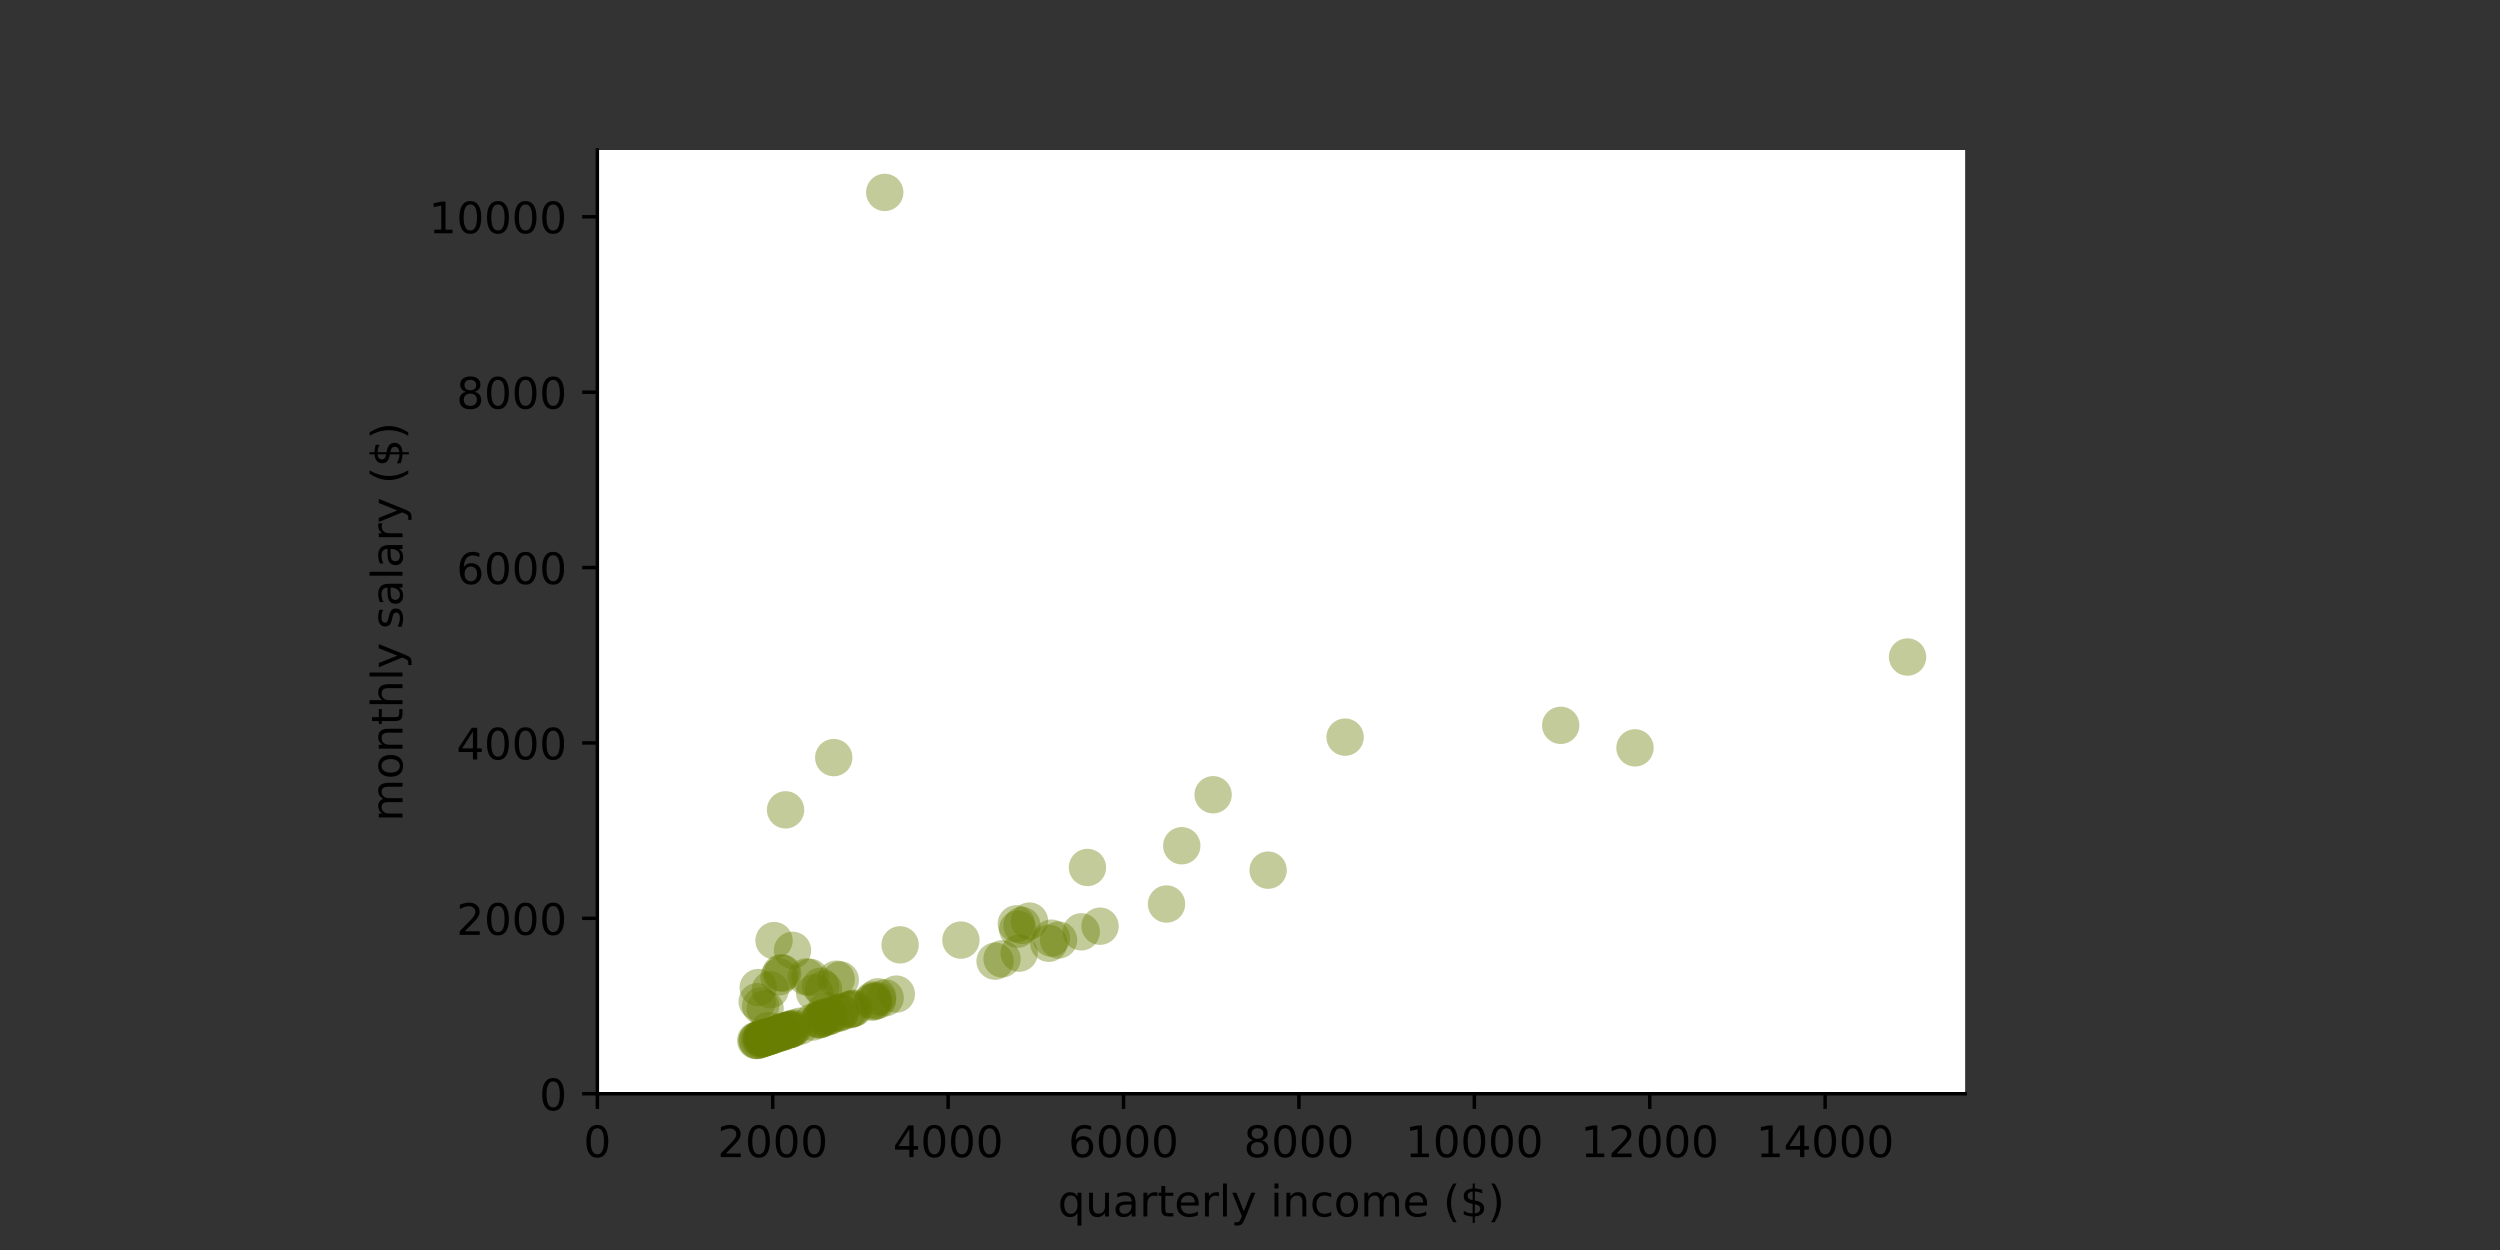 <?xml version="1.0" encoding="utf-8" standalone="no"?>
<!DOCTYPE svg PUBLIC "-//W3C//DTD SVG 1.1//EN"
  "http://www.w3.org/Graphics/SVG/1.1/DTD/svg11.dtd">
<!-- Created with matplotlib (https://matplotlib.org/) -->
<svg height="288pt" version="1.1" viewBox="0 0 576 288" width="576pt" xmlns="http://www.w3.org/2000/svg" xmlns:xlink="http://www.w3.org/1999/xlink">
 <rect x="0" y="0" width="576" height="288" fill="#333333" stroke="none"/>
 <defs>
  <style type="text/css">*{stroke-linecap:butt;stroke-linejoin:round;}</style>
 </defs>
 <g id="figure_1">
  <g id="patch_1">
   <path d="M 0 288 
L 576 288 
L 576 0 
L 0 0 
z
" style="fill:none;"/>
  </g>
  <g id="axes_1">
   <g id="patch_2">
    <path d="M 137.631 252 
L 452.769 252 
L 452.769 34.56 
L 137.631 34.56 
z
" style="fill:#ffffff;"/>
   </g>
   <g id="PathCollection_1">
    <defs>
     <path d="M 0 4.301 
C 1.141 4.301 2.235 3.848 3.041 3.041 
C 3.848 2.235 4.301 1.141 4.301 0 
C 4.301 -1.141 3.848 -2.235 3.041 -3.041 
C 2.235 -3.848 1.141 -4.301 0 -4.301 
C -1.141 -4.301 -2.235 -3.848 -3.041 -3.041 
C -3.848 -2.235 -4.301 -1.141 -4.301 0 
C -4.301 1.141 -3.848 2.235 -3.041 3.041 
C -2.235 3.848 -1.141 4.301 0 4.301 
z
" id="m8236b21b86"/>
    </defs>
    <g clip-path="url(#pd73702fad4)">
     <use style="fill:#677d00;fill-opacity:0.4;" x="188.947" xlink:href="#m8236b21b86" y="234.895"/>
     <use style="fill:#677d00;fill-opacity:0.4;" x="188.625" xlink:href="#m8236b21b86" y="235.002"/>
     <use style="fill:#677d00;fill-opacity:0.4;" x="187.163" xlink:href="#m8236b21b86" y="235.49"/>
     <use style="fill:#677d00;fill-opacity:0.4;" x="175.246" xlink:href="#m8236b21b86" y="231.773"/>
     <use style="fill:#677d00;fill-opacity:0.4;" x="178.069" xlink:href="#m8236b21b86" y="238.521"/>
     <use style="fill:#677d00;fill-opacity:0.4;" x="229.267" xlink:href="#m8236b21b86" y="221.455"/>
     <use style="fill:#677d00;fill-opacity:0.4;" x="206.509" xlink:href="#m8236b21b86" y="229.041"/>
     <use style="fill:#677d00;fill-opacity:0.4;" x="190.265" xlink:href="#m8236b21b86" y="234.455"/>
     <use style="fill:#677d00;fill-opacity:0.4;" x="193.646" xlink:href="#m8236b21b86" y="233.117"/>
     <use style="fill:#677d00;fill-opacity:0.4;" x="272.279" xlink:href="#m8236b21b86" y="194.861"/>
     <use style="fill:#677d00;fill-opacity:0.4;" x="179.241" xlink:href="#m8236b21b86" y="238.111"/>
     <use style="fill:#677d00;fill-opacity:0.4;" x="203.845" xlink:href="#m8236b21b86" y="44.33"/>
     <use style="fill:#677d00;fill-opacity:0.4;" x="241.648" xlink:href="#m8236b21b86" y="217.328"/>
     <use style="fill:#677d00;fill-opacity:0.4;" x="196.797" xlink:href="#m8236b21b86" y="232.278"/>
     <use style="fill:#677d00;fill-opacity:0.4;" x="180.291" xlink:href="#m8236b21b86" y="237.78"/>
     <use style="fill:#677d00;fill-opacity:0.4;" x="182.593" xlink:href="#m8236b21b86" y="218.955"/>
     <use style="fill:#677d00;fill-opacity:0.4;" x="177.826" xlink:href="#m8236b21b86" y="238.602"/>
     <use style="fill:#677d00;fill-opacity:0.4;" x="174.117" xlink:href="#m8236b21b86" y="239.724"/>
     <use style="fill:#677d00;fill-opacity:0.4;" x="175.422" xlink:href="#m8236b21b86" y="239.096"/>
     <use style="fill:#677d00;fill-opacity:0.4;" x="234.47" xlink:href="#m8236b21b86" y="214.074"/>
     <use style="fill:#677d00;fill-opacity:0.4;" x="189.824" xlink:href="#m8236b21b86" y="234.383"/>
     <use style="fill:#677d00;fill-opacity:0.4;" x="178.714" xlink:href="#m8236b21b86" y="238.306"/>
     <use style="fill:#677d00;fill-opacity:0.4;" x="196.373" xlink:href="#m8236b21b86" y="232.419"/>
     <use style="fill:#677d00;fill-opacity:0.4;" x="182.421" xlink:href="#m8236b21b86" y="237.07"/>
     <use style="fill:#677d00;fill-opacity:0.4;" x="190.182" xlink:href="#m8236b21b86" y="232.923"/>
     <use style="fill:#677d00;fill-opacity:0.4;" x="268.767" xlink:href="#m8236b21b86" y="208.288"/>
     <use style="fill:#677d00;fill-opacity:0.4;" x="180.995" xlink:href="#m8236b21b86" y="186.591"/>
     <use style="fill:#677d00;fill-opacity:0.4;" x="243.895" xlink:href="#m8236b21b86" y="216.579"/>
     <use style="fill:#677d00;fill-opacity:0.4;" x="177.257" xlink:href="#m8236b21b86" y="238.791"/>
     <use style="fill:#677d00;fill-opacity:0.4;" x="292.175" xlink:href="#m8236b21b86" y="200.485"/>
     <use style="fill:#677d00;fill-opacity:0.4;" x="193.597" xlink:href="#m8236b21b86" y="225.768"/>
     <use style="fill:#677d00;fill-opacity:0.4;" x="242.245" xlink:href="#m8236b21b86" y="216.149"/>
     <use style="fill:#677d00;fill-opacity:0.4;" x="186.636" xlink:href="#m8236b21b86" y="225.174"/>
     <use style="fill:#677d00;fill-opacity:0.4;" x="178.337" xlink:href="#m8236b21b86" y="216.712"/>
     <use style="fill:#677d00;fill-opacity:0.4;" x="174.496" xlink:href="#m8236b21b86" y="239.712"/>
     <use style="fill:#677d00;fill-opacity:0.4;" x="181.375" xlink:href="#m8236b21b86" y="237.419"/>
     <use style="fill:#677d00;fill-opacity:0.4;" x="179.467" xlink:href="#m8236b21b86" y="225.075"/>
     <use style="fill:#677d00;fill-opacity:0.4;" x="195.455" xlink:href="#m8236b21b86" y="232.725"/>
     <use style="fill:#677d00;fill-opacity:0.4;" x="207.382" xlink:href="#m8236b21b86" y="217.693"/>
     <use style="fill:#677d00;fill-opacity:0.4;" x="175.803" xlink:href="#m8236b21b86" y="239.276"/>
     <use style="fill:#677d00;fill-opacity:0.4;" x="189.751" xlink:href="#m8236b21b86" y="227.909"/>
     <use style="fill:#677d00;fill-opacity:0.4;" x="203.933" xlink:href="#m8236b21b86" y="229.9"/>
     <use style="fill:#677d00;fill-opacity:0.4;" x="181.823" xlink:href="#m8236b21b86" y="237.269"/>
     <use style="fill:#677d00;fill-opacity:0.4;" x="230.871" xlink:href="#m8236b21b86" y="220.92"/>
     <use style="fill:#677d00;fill-opacity:0.4;" x="185.777" xlink:href="#m8236b21b86" y="225.082"/>
     <use style="fill:#677d00;fill-opacity:0.4;" x="253.451" xlink:href="#m8236b21b86" y="213.393"/>
     <use style="fill:#677d00;fill-opacity:0.4;" x="187.687" xlink:href="#m8236b21b86" y="228.73"/>
     <use style="fill:#677d00;fill-opacity:0.4;" x="201.378" xlink:href="#m8236b21b86" y="230.751"/>
     <use style="fill:#677d00;fill-opacity:0.4;" x="221.396" xlink:href="#m8236b21b86" y="216.595"/>
     <use style="fill:#677d00;fill-opacity:0.4;" x="201.137" xlink:href="#m8236b21b86" y="230.399"/>
     <use style="fill:#677d00;fill-opacity:0.4;" x="182.094" xlink:href="#m8236b21b86" y="237.179"/>
     <use style="fill:#677d00;fill-opacity:0.4;" x="235.458" xlink:href="#m8236b21b86" y="213.216"/>
     <use style="fill:#677d00;fill-opacity:0.4;" x="376.702" xlink:href="#m8236b21b86" y="172.31"/>
     <use style="fill:#677d00;fill-opacity:0.4;" x="176.288" xlink:href="#m8236b21b86" y="232.443"/>
     <use style="fill:#677d00;fill-opacity:0.4;" x="177.064" xlink:href="#m8236b21b86" y="237.441"/>
     <use style="fill:#677d00;fill-opacity:0.4;" x="200.942" xlink:href="#m8236b21b86" y="230.896"/>
     <use style="fill:#677d00;fill-opacity:0.4;" x="180.318" xlink:href="#m8236b21b86" y="237.771"/>
     <use style="fill:#677d00;fill-opacity:0.4;" x="189.33" xlink:href="#m8236b21b86" y="234.633"/>
     <use style="fill:#677d00;fill-opacity:0.4;" x="174.697" xlink:href="#m8236b21b86" y="227.533"/>
     <use style="fill:#677d00;fill-opacity:0.4;" x="192.831" xlink:href="#m8236b21b86" y="233.48"/>
     <use style="fill:#677d00;fill-opacity:0.4;" x="178.926" xlink:href="#m8236b21b86" y="238.235"/>
     <use style="fill:#677d00;fill-opacity:0.4;" x="192.095" xlink:href="#m8236b21b86" y="174.553"/>
     <use style="fill:#677d00;fill-opacity:0.4;" x="180.284" xlink:href="#m8236b21b86" y="237.782"/>
     <use style="fill:#677d00;fill-opacity:0.4;" x="234.806" xlink:href="#m8236b21b86" y="219.608"/>
     <use style="fill:#677d00;fill-opacity:0.4;" x="177.57" xlink:href="#m8236b21b86" y="238.687"/>
     <use style="fill:#677d00;fill-opacity:0.4;" x="179.961" xlink:href="#m8236b21b86" y="224.125"/>
     <use style="fill:#677d00;fill-opacity:0.4;" x="176.079" xlink:href="#m8236b21b86" y="239.039"/>
     <use style="fill:#677d00;fill-opacity:0.4;" x="181.874" xlink:href="#m8236b21b86" y="237.253"/>
     <use style="fill:#677d00;fill-opacity:0.4;" x="188.927" xlink:href="#m8236b21b86" y="234.901"/>
     <use style="fill:#677d00;fill-opacity:0.4;" x="192.661" xlink:href="#m8236b21b86" y="225.602"/>
     <use style="fill:#677d00;fill-opacity:0.4;" x="202.217" xlink:href="#m8236b21b86" y="229.67"/>
     <use style="fill:#677d00;fill-opacity:0.4;" x="234.158" xlink:href="#m8236b21b86" y="212.846"/>
     <use style="fill:#677d00;fill-opacity:0.4;" x="279.5" xlink:href="#m8236b21b86" y="183.112"/>
     <use style="fill:#677d00;fill-opacity:0.4;" x="176.397" xlink:href="#m8236b21b86" y="239.078"/>
     <use style="fill:#677d00;fill-opacity:0.4;" x="182.837" xlink:href="#m8236b21b86" y="236.857"/>
     <use style="fill:#677d00;fill-opacity:0.4;" x="174.461" xlink:href="#m8236b21b86" y="230.782"/>
     <use style="fill:#677d00;fill-opacity:0.4;" x="250.546" xlink:href="#m8236b21b86" y="199.864"/>
     <use style="fill:#677d00;fill-opacity:0.4;" x="177.035" xlink:href="#m8236b21b86" y="238.865"/>
     <use style="fill:#677d00;fill-opacity:0.4;" x="180.335" xlink:href="#m8236b21b86" y="224.212"/>
     <use style="fill:#677d00;fill-opacity:0.4;" x="184.331" xlink:href="#m8236b21b86" y="236.433"/>
     <use style="fill:#677d00;fill-opacity:0.4;" x="176.29" xlink:href="#m8236b21b86" y="239.114"/>
     <use style="fill:#677d00;fill-opacity:0.4;" x="202.165" xlink:href="#m8236b21b86" y="230.489"/>
     <use style="fill:#677d00;fill-opacity:0.4;" x="249.123" xlink:href="#m8236b21b86" y="214.694"/>
     <use style="fill:#677d00;fill-opacity:0.4;" x="175.578" xlink:href="#m8236b21b86" y="239.351"/>
     <use style="fill:#677d00;fill-opacity:0.4;" x="180.442" xlink:href="#m8236b21b86" y="237.492"/>
     <use style="fill:#677d00;fill-opacity:0.4;" x="191.205" xlink:href="#m8236b21b86" y="234.142"/>
     <use style="fill:#677d00;fill-opacity:0.4;" x="176.913" xlink:href="#m8236b21b86" y="238.906"/>
     <use style="fill:#677d00;fill-opacity:0.4;" x="439.5" xlink:href="#m8236b21b86" y="151.377"/>
     <use style="fill:#677d00;fill-opacity:0.4;" x="195.979" xlink:href="#m8236b21b86" y="232.551"/>
     <use style="fill:#677d00;fill-opacity:0.4;" x="237.198" xlink:href="#m8236b21b86" y="212.216"/>
     <use style="fill:#677d00;fill-opacity:0.4;" x="175.029" xlink:href="#m8236b21b86" y="239.534"/>
     <use style="fill:#677d00;fill-opacity:0.4;" x="309.913" xlink:href="#m8236b21b86" y="169.838"/>
     <use style="fill:#677d00;fill-opacity:0.4;" x="191.072" xlink:href="#m8236b21b86" y="234.061"/>
     <use style="fill:#677d00;fill-opacity:0.4;" x="177.475" xlink:href="#m8236b21b86" y="228.036"/>
     <use style="fill:#677d00;fill-opacity:0.4;" x="180.035" xlink:href="#m8236b21b86" y="237.866"/>
     <use style="fill:#677d00;fill-opacity:0.4;" x="175.411" xlink:href="#m8236b21b86" y="239.407"/>
     <use style="fill:#677d00;fill-opacity:0.4;" x="189.035" xlink:href="#m8236b21b86" y="227.226"/>
     <use style="fill:#677d00;fill-opacity:0.4;" x="174.433" xlink:href="#m8236b21b86" y="239.733"/>
     <use style="fill:#677d00;fill-opacity:0.4;" x="193.553" xlink:href="#m8236b21b86" y="233.359"/>
     <use style="fill:#677d00;fill-opacity:0.4;" x="359.588" xlink:href="#m8236b21b86" y="167.117"/>
    </g>
   </g>
   <g id="matplotlib.axis_1">
    <g id="xtick_1">
     <g id="line2d_1">
      <defs>
       <path d="M 0 0 
L 0 3.5 
" id="ma2e10a4cd9" style="stroke:#000000;stroke-width:0.8;"/>
      </defs>
      <g>
       <use style="stroke:#000000;stroke-width:0.8;" x="137.631" xlink:href="#ma2e10a4cd9" y="252"/>
      </g>
     </g>
     <g id="text_1">
      <!-- 0 -->
      <g transform="translate(134.45 266.598)scale(0.1 -0.1)">
       <defs>
        <path d="M 31.781 66.406 
Q 24.172 66.406 20.328 58.906 
Q 16.5 51.422 16.5 36.375 
Q 16.5 21.391 20.328 13.891 
Q 24.172 6.391 31.781 6.391 
Q 39.453 6.391 43.281 13.891 
Q 47.125 21.391 47.125 36.375 
Q 47.125 51.422 43.281 58.906 
Q 39.453 66.406 31.781 66.406 
z
M 31.781 74.219 
Q 44.047 74.219 50.516 64.516 
Q 56.984 54.828 56.984 36.375 
Q 56.984 17.969 50.516 8.266 
Q 44.047 -1.422 31.781 -1.422 
Q 19.531 -1.422 13.062 8.266 
Q 6.594 17.969 6.594 36.375 
Q 6.594 54.828 13.062 64.516 
Q 19.531 74.219 31.781 74.219 
z
" id="DejaVuSans-48"/>
       </defs>
       <use xlink:href="#DejaVuSans-48"/>
      </g>
     </g>
    </g>
    <g id="xtick_2">
     <g id="line2d_2">
      <g>
       <use style="stroke:#000000;stroke-width:0.8;" x="178.042" xlink:href="#ma2e10a4cd9" y="252"/>
      </g>
     </g>
     <g id="text_2">
      <!-- 2000 -->
      <g transform="translate(165.317 266.598)scale(0.1 -0.1)">
       <defs>
        <path d="M 19.188 8.297 
L 53.609 8.297 
L 53.609 0 
L 7.328 0 
L 7.328 8.297 
Q 12.938 14.109 22.625 23.891 
Q 32.328 33.688 34.812 36.531 
Q 39.547 41.844 41.422 45.531 
Q 43.312 49.219 43.312 52.781 
Q 43.312 58.594 39.234 62.25 
Q 35.156 65.922 28.609 65.922 
Q 23.969 65.922 18.812 64.312 
Q 13.672 62.703 7.812 59.422 
L 7.812 69.391 
Q 13.766 71.781 18.938 73 
Q 24.125 74.219 28.422 74.219 
Q 39.75 74.219 46.484 68.547 
Q 53.219 62.891 53.219 53.422 
Q 53.219 48.922 51.531 44.891 
Q 49.859 40.875 45.406 35.406 
Q 44.188 33.984 37.641 27.219 
Q 31.109 20.453 19.188 8.297 
z
" id="DejaVuSans-50"/>
       </defs>
       <use xlink:href="#DejaVuSans-50"/>
       <use x="63.623" xlink:href="#DejaVuSans-48"/>
       <use x="127.246" xlink:href="#DejaVuSans-48"/>
       <use x="190.869" xlink:href="#DejaVuSans-48"/>
      </g>
     </g>
    </g>
    <g id="xtick_3">
     <g id="line2d_3">
      <g>
       <use style="stroke:#000000;stroke-width:0.8;" x="218.453" xlink:href="#ma2e10a4cd9" y="252"/>
      </g>
     </g>
     <g id="text_3">
      <!-- 4000 -->
      <g transform="translate(205.728 266.598)scale(0.1 -0.1)">
       <defs>
        <path d="M 37.797 64.312 
L 12.891 25.391 
L 37.797 25.391 
z
M 35.203 72.906 
L 47.609 72.906 
L 47.609 25.391 
L 58.016 25.391 
L 58.016 17.188 
L 47.609 17.188 
L 47.609 0 
L 37.797 0 
L 37.797 17.188 
L 4.891 17.188 
L 4.891 26.703 
z
" id="DejaVuSans-52"/>
       </defs>
       <use xlink:href="#DejaVuSans-52"/>
       <use x="63.623" xlink:href="#DejaVuSans-48"/>
       <use x="127.246" xlink:href="#DejaVuSans-48"/>
       <use x="190.869" xlink:href="#DejaVuSans-48"/>
      </g>
     </g>
    </g>
    <g id="xtick_4">
     <g id="line2d_4">
      <g>
       <use style="stroke:#000000;stroke-width:0.8;" x="258.864" xlink:href="#ma2e10a4cd9" y="252"/>
      </g>
     </g>
     <g id="text_4">
      <!-- 6000 -->
      <g transform="translate(246.139 266.598)scale(0.1 -0.1)">
       <defs>
        <path d="M 33.016 40.375 
Q 26.375 40.375 22.484 35.828 
Q 18.609 31.297 18.609 23.391 
Q 18.609 15.531 22.484 10.953 
Q 26.375 6.391 33.016 6.391 
Q 39.656 6.391 43.531 10.953 
Q 47.406 15.531 47.406 23.391 
Q 47.406 31.297 43.531 35.828 
Q 39.656 40.375 33.016 40.375 
z
M 52.594 71.297 
L 52.594 62.312 
Q 48.875 64.062 45.094 64.984 
Q 41.312 65.922 37.594 65.922 
Q 27.828 65.922 22.672 59.328 
Q 17.531 52.734 16.797 39.406 
Q 19.672 43.656 24.016 45.922 
Q 28.375 48.188 33.594 48.188 
Q 44.578 48.188 50.953 41.516 
Q 57.328 34.859 57.328 23.391 
Q 57.328 12.156 50.688 5.359 
Q 44.047 -1.422 33.016 -1.422 
Q 20.359 -1.422 13.672 8.266 
Q 6.984 17.969 6.984 36.375 
Q 6.984 53.656 15.188 63.938 
Q 23.391 74.219 37.203 74.219 
Q 40.922 74.219 44.703 73.484 
Q 48.484 72.75 52.594 71.297 
z
" id="DejaVuSans-54"/>
       </defs>
       <use xlink:href="#DejaVuSans-54"/>
       <use x="63.623" xlink:href="#DejaVuSans-48"/>
       <use x="127.246" xlink:href="#DejaVuSans-48"/>
       <use x="190.869" xlink:href="#DejaVuSans-48"/>
      </g>
     </g>
    </g>
    <g id="xtick_5">
     <g id="line2d_5">
      <g>
       <use style="stroke:#000000;stroke-width:0.8;" x="299.275" xlink:href="#ma2e10a4cd9" y="252"/>
      </g>
     </g>
     <g id="text_5">
      <!-- 8000 -->
      <g transform="translate(286.55 266.598)scale(0.1 -0.1)">
       <defs>
        <path d="M 31.781 34.625 
Q 24.75 34.625 20.719 30.859 
Q 16.703 27.094 16.703 20.516 
Q 16.703 13.922 20.719 10.156 
Q 24.75 6.391 31.781 6.391 
Q 38.812 6.391 42.859 10.172 
Q 46.922 13.969 46.922 20.516 
Q 46.922 27.094 42.891 30.859 
Q 38.875 34.625 31.781 34.625 
z
M 21.922 38.812 
Q 15.578 40.375 12.031 44.719 
Q 8.5 49.078 8.5 55.328 
Q 8.5 64.062 14.719 69.141 
Q 20.953 74.219 31.781 74.219 
Q 42.672 74.219 48.875 69.141 
Q 55.078 64.062 55.078 55.328 
Q 55.078 49.078 51.531 44.719 
Q 48 40.375 41.703 38.812 
Q 48.828 37.156 52.797 32.312 
Q 56.781 27.484 56.781 20.516 
Q 56.781 9.906 50.312 4.234 
Q 43.844 -1.422 31.781 -1.422 
Q 19.734 -1.422 13.25 4.234 
Q 6.781 9.906 6.781 20.516 
Q 6.781 27.484 10.781 32.312 
Q 14.797 37.156 21.922 38.812 
z
M 18.312 54.391 
Q 18.312 48.734 21.844 45.562 
Q 25.391 42.391 31.781 42.391 
Q 38.141 42.391 41.719 45.562 
Q 45.312 48.734 45.312 54.391 
Q 45.312 60.062 41.719 63.234 
Q 38.141 66.406 31.781 66.406 
Q 25.391 66.406 21.844 63.234 
Q 18.312 60.062 18.312 54.391 
z
" id="DejaVuSans-56"/>
       </defs>
       <use xlink:href="#DejaVuSans-56"/>
       <use x="63.623" xlink:href="#DejaVuSans-48"/>
       <use x="127.246" xlink:href="#DejaVuSans-48"/>
       <use x="190.869" xlink:href="#DejaVuSans-48"/>
      </g>
     </g>
    </g>
    <g id="xtick_6">
     <g id="line2d_6">
      <g>
       <use style="stroke:#000000;stroke-width:0.8;" x="339.686" xlink:href="#ma2e10a4cd9" y="252"/>
      </g>
     </g>
     <g id="text_6">
      <!-- 10000 -->
      <g transform="translate(323.779 266.598)scale(0.1 -0.1)">
       <defs>
        <path d="M 12.406 8.297 
L 28.516 8.297 
L 28.516 63.922 
L 10.984 60.406 
L 10.984 69.391 
L 28.422 72.906 
L 38.281 72.906 
L 38.281 8.297 
L 54.391 8.297 
L 54.391 0 
L 12.406 0 
z
" id="DejaVuSans-49"/>
       </defs>
       <use xlink:href="#DejaVuSans-49"/>
       <use x="63.623" xlink:href="#DejaVuSans-48"/>
       <use x="127.246" xlink:href="#DejaVuSans-48"/>
       <use x="190.869" xlink:href="#DejaVuSans-48"/>
       <use x="254.492" xlink:href="#DejaVuSans-48"/>
      </g>
     </g>
    </g>
    <g id="xtick_7">
     <g id="line2d_7">
      <g>
       <use style="stroke:#000000;stroke-width:0.8;" x="380.097" xlink:href="#ma2e10a4cd9" y="252"/>
      </g>
     </g>
     <g id="text_7">
      <!-- 12000 -->
      <g transform="translate(364.19 266.598)scale(0.1 -0.1)">
       <use xlink:href="#DejaVuSans-49"/>
       <use x="63.623" xlink:href="#DejaVuSans-50"/>
       <use x="127.246" xlink:href="#DejaVuSans-48"/>
       <use x="190.869" xlink:href="#DejaVuSans-48"/>
       <use x="254.492" xlink:href="#DejaVuSans-48"/>
      </g>
     </g>
    </g>
    <g id="xtick_8">
     <g id="line2d_8">
      <g>
       <use style="stroke:#000000;stroke-width:0.8;" x="420.507" xlink:href="#ma2e10a4cd9" y="252"/>
      </g>
     </g>
     <g id="text_8">
      <!-- 14000 -->
      <g transform="translate(404.601 266.598)scale(0.1 -0.1)">
       <use xlink:href="#DejaVuSans-49"/>
       <use x="63.623" xlink:href="#DejaVuSans-52"/>
       <use x="127.246" xlink:href="#DejaVuSans-48"/>
       <use x="190.869" xlink:href="#DejaVuSans-48"/>
       <use x="254.492" xlink:href="#DejaVuSans-48"/>
      </g>
     </g>
    </g>
    <g id="text_9">
     <!-- quarterly income ($) -->
     <g transform="translate(243.723 280.277)scale(0.1 -0.1)">
      <defs>
       <path d="M 14.797 27.297 
Q 14.797 17.391 18.875 11.75 
Q 22.953 6.109 30.078 6.109 
Q 37.203 6.109 41.297 11.75 
Q 45.406 17.391 45.406 27.297 
Q 45.406 37.203 41.297 42.844 
Q 37.203 48.484 30.078 48.484 
Q 22.953 48.484 18.875 42.844 
Q 14.797 37.203 14.797 27.297 
z
M 45.406 8.203 
Q 42.578 3.328 38.25 0.953 
Q 33.938 -1.422 27.875 -1.422 
Q 17.969 -1.422 11.734 6.484 
Q 5.516 14.406 5.516 27.297 
Q 5.516 40.188 11.734 48.094 
Q 17.969 56 27.875 56 
Q 33.938 56 38.25 53.625 
Q 42.578 51.266 45.406 46.391 
L 45.406 54.688 
L 54.391 54.688 
L 54.391 -20.797 
L 45.406 -20.797 
z
" id="DejaVuSans-113"/>
       <path d="M 8.5 21.578 
L 8.5 54.688 
L 17.484 54.688 
L 17.484 21.922 
Q 17.484 14.156 20.5 10.266 
Q 23.531 6.391 29.594 6.391 
Q 36.859 6.391 41.078 11.031 
Q 45.312 15.672 45.312 23.688 
L 45.312 54.688 
L 54.297 54.688 
L 54.297 0 
L 45.312 0 
L 45.312 8.406 
Q 42.047 3.422 37.719 1 
Q 33.406 -1.422 27.688 -1.422 
Q 18.266 -1.422 13.375 4.438 
Q 8.5 10.297 8.5 21.578 
z
M 31.109 56 
z
" id="DejaVuSans-117"/>
       <path d="M 34.281 27.484 
Q 23.391 27.484 19.188 25 
Q 14.984 22.516 14.984 16.5 
Q 14.984 11.719 18.141 8.906 
Q 21.297 6.109 26.703 6.109 
Q 34.188 6.109 38.703 11.406 
Q 43.219 16.703 43.219 25.484 
L 43.219 27.484 
z
M 52.203 31.203 
L 52.203 0 
L 43.219 0 
L 43.219 8.297 
Q 40.141 3.328 35.547 0.953 
Q 30.953 -1.422 24.312 -1.422 
Q 15.922 -1.422 10.953 3.297 
Q 6 8.016 6 15.922 
Q 6 25.141 12.172 29.828 
Q 18.359 34.516 30.609 34.516 
L 43.219 34.516 
L 43.219 35.406 
Q 43.219 41.609 39.141 45 
Q 35.062 48.391 27.688 48.391 
Q 23 48.391 18.547 47.266 
Q 14.109 46.141 10.016 43.891 
L 10.016 52.203 
Q 14.938 54.109 19.578 55.047 
Q 24.219 56 28.609 56 
Q 40.484 56 46.344 49.844 
Q 52.203 43.703 52.203 31.203 
z
" id="DejaVuSans-97"/>
       <path d="M 41.109 46.297 
Q 39.594 47.172 37.812 47.578 
Q 36.031 48 33.891 48 
Q 26.266 48 22.188 43.047 
Q 18.109 38.094 18.109 28.812 
L 18.109 0 
L 9.078 0 
L 9.078 54.688 
L 18.109 54.688 
L 18.109 46.188 
Q 20.953 51.172 25.484 53.578 
Q 30.031 56 36.531 56 
Q 37.453 56 38.578 55.875 
Q 39.703 55.766 41.062 55.516 
z
" id="DejaVuSans-114"/>
       <path d="M 18.312 70.219 
L 18.312 54.688 
L 36.812 54.688 
L 36.812 47.703 
L 18.312 47.703 
L 18.312 18.016 
Q 18.312 11.328 20.141 9.422 
Q 21.969 7.516 27.594 7.516 
L 36.812 7.516 
L 36.812 0 
L 27.594 0 
Q 17.188 0 13.234 3.875 
Q 9.281 7.766 9.281 18.016 
L 9.281 47.703 
L 2.688 47.703 
L 2.688 54.688 
L 9.281 54.688 
L 9.281 70.219 
z
" id="DejaVuSans-116"/>
       <path d="M 56.203 29.594 
L 56.203 25.203 
L 14.891 25.203 
Q 15.484 15.922 20.484 11.062 
Q 25.484 6.203 34.422 6.203 
Q 39.594 6.203 44.453 7.469 
Q 49.312 8.734 54.109 11.281 
L 54.109 2.781 
Q 49.266 0.734 44.188 -0.344 
Q 39.109 -1.422 33.891 -1.422 
Q 20.797 -1.422 13.156 6.188 
Q 5.516 13.812 5.516 26.812 
Q 5.516 40.234 12.766 48.109 
Q 20.016 56 32.328 56 
Q 43.359 56 49.781 48.891 
Q 56.203 41.797 56.203 29.594 
z
M 47.219 32.234 
Q 47.125 39.594 43.094 43.984 
Q 39.062 48.391 32.422 48.391 
Q 24.906 48.391 20.391 44.141 
Q 15.875 39.891 15.188 32.172 
z
" id="DejaVuSans-101"/>
       <path d="M 9.422 75.984 
L 18.406 75.984 
L 18.406 0 
L 9.422 0 
z
" id="DejaVuSans-108"/>
       <path d="M 32.172 -5.078 
Q 28.375 -14.844 24.75 -17.812 
Q 21.141 -20.797 15.094 -20.797 
L 7.906 -20.797 
L 7.906 -13.281 
L 13.188 -13.281 
Q 16.891 -13.281 18.938 -11.516 
Q 21 -9.766 23.484 -3.219 
L 25.094 0.875 
L 2.984 54.688 
L 12.5 54.688 
L 29.594 11.922 
L 46.688 54.688 
L 56.203 54.688 
z
" id="DejaVuSans-121"/>
       <path id="DejaVuSans-32"/>
       <path d="M 9.422 54.688 
L 18.406 54.688 
L 18.406 0 
L 9.422 0 
z
M 9.422 75.984 
L 18.406 75.984 
L 18.406 64.594 
L 9.422 64.594 
z
" id="DejaVuSans-105"/>
       <path d="M 54.891 33.016 
L 54.891 0 
L 45.906 0 
L 45.906 32.719 
Q 45.906 40.484 42.875 44.328 
Q 39.844 48.188 33.797 48.188 
Q 26.516 48.188 22.312 43.547 
Q 18.109 38.922 18.109 30.906 
L 18.109 0 
L 9.078 0 
L 9.078 54.688 
L 18.109 54.688 
L 18.109 46.188 
Q 21.344 51.125 25.703 53.562 
Q 30.078 56 35.797 56 
Q 45.219 56 50.047 50.172 
Q 54.891 44.344 54.891 33.016 
z
" id="DejaVuSans-110"/>
       <path d="M 48.781 52.594 
L 48.781 44.188 
Q 44.969 46.297 41.141 47.344 
Q 37.312 48.391 33.406 48.391 
Q 24.656 48.391 19.812 42.844 
Q 14.984 37.312 14.984 27.297 
Q 14.984 17.281 19.812 11.734 
Q 24.656 6.203 33.406 6.203 
Q 37.312 6.203 41.141 7.25 
Q 44.969 8.297 48.781 10.406 
L 48.781 2.094 
Q 45.016 0.344 40.984 -0.531 
Q 36.969 -1.422 32.422 -1.422 
Q 20.062 -1.422 12.781 6.344 
Q 5.516 14.109 5.516 27.297 
Q 5.516 40.672 12.859 48.328 
Q 20.219 56 33.016 56 
Q 37.156 56 41.109 55.141 
Q 45.062 54.297 48.781 52.594 
z
" id="DejaVuSans-99"/>
       <path d="M 30.609 48.391 
Q 23.391 48.391 19.188 42.75 
Q 14.984 37.109 14.984 27.297 
Q 14.984 17.484 19.156 11.844 
Q 23.344 6.203 30.609 6.203 
Q 37.797 6.203 41.984 11.859 
Q 46.188 17.531 46.188 27.297 
Q 46.188 37.016 41.984 42.703 
Q 37.797 48.391 30.609 48.391 
z
M 30.609 56 
Q 42.328 56 49.016 48.375 
Q 55.719 40.766 55.719 27.297 
Q 55.719 13.875 49.016 6.219 
Q 42.328 -1.422 30.609 -1.422 
Q 18.844 -1.422 12.172 6.219 
Q 5.516 13.875 5.516 27.297 
Q 5.516 40.766 12.172 48.375 
Q 18.844 56 30.609 56 
z
" id="DejaVuSans-111"/>
       <path d="M 52 44.188 
Q 55.375 50.25 60.062 53.125 
Q 64.75 56 71.094 56 
Q 79.641 56 84.281 50.016 
Q 88.922 44.047 88.922 33.016 
L 88.922 0 
L 79.891 0 
L 79.891 32.719 
Q 79.891 40.578 77.094 44.375 
Q 74.312 48.188 68.609 48.188 
Q 61.625 48.188 57.562 43.547 
Q 53.516 38.922 53.516 30.906 
L 53.516 0 
L 44.484 0 
L 44.484 32.719 
Q 44.484 40.625 41.703 44.406 
Q 38.922 48.188 33.109 48.188 
Q 26.219 48.188 22.156 43.531 
Q 18.109 38.875 18.109 30.906 
L 18.109 0 
L 9.078 0 
L 9.078 54.688 
L 18.109 54.688 
L 18.109 46.188 
Q 21.188 51.219 25.484 53.609 
Q 29.781 56 35.688 56 
Q 41.656 56 45.828 52.969 
Q 50 49.953 52 44.188 
z
" id="DejaVuSans-109"/>
       <path d="M 31 75.875 
Q 24.469 64.656 21.281 53.656 
Q 18.109 42.672 18.109 31.391 
Q 18.109 20.125 21.312 9.062 
Q 24.516 -2 31 -13.188 
L 23.188 -13.188 
Q 15.875 -1.703 12.234 9.375 
Q 8.594 20.453 8.594 31.391 
Q 8.594 42.281 12.203 53.312 
Q 15.828 64.359 23.188 75.875 
z
" id="DejaVuSans-40"/>
       <path d="M 33.797 -14.703 
L 28.906 -14.703 
L 28.859 0 
Q 23.734 0.094 18.609 1.188 
Q 13.484 2.297 8.297 4.5 
L 8.297 13.281 
Q 13.281 10.156 18.375 8.562 
Q 23.484 6.984 28.906 6.938 
L 28.906 29.203 
Q 18.109 30.953 13.203 35.156 
Q 8.297 39.359 8.297 46.688 
Q 8.297 54.641 13.625 59.219 
Q 18.953 63.812 28.906 64.5 
L 28.906 75.984 
L 33.797 75.984 
L 33.797 64.656 
Q 38.328 64.453 42.578 63.688 
Q 46.828 62.938 50.875 61.625 
L 50.875 53.078 
Q 46.828 55.125 42.547 56.25 
Q 38.281 57.375 33.797 57.562 
L 33.797 36.719 
Q 44.875 35.016 50.094 30.609 
Q 55.328 26.219 55.328 18.609 
Q 55.328 10.359 49.781 5.594 
Q 44.234 0.828 33.797 0.094 
z
M 28.906 37.594 
L 28.906 57.625 
Q 23.25 56.984 20.266 54.391 
Q 17.281 51.812 17.281 47.516 
Q 17.281 43.312 20.031 40.969 
Q 22.797 38.625 28.906 37.594 
z
M 33.797 28.219 
L 33.797 7.078 
Q 39.984 7.906 43.141 10.594 
Q 46.297 13.281 46.297 17.672 
Q 46.297 21.969 43.281 24.5 
Q 40.281 27.047 33.797 28.219 
z
" id="DejaVuSans-36"/>
       <path d="M 8.016 75.875 
L 15.828 75.875 
Q 23.141 64.359 26.781 53.312 
Q 30.422 42.281 30.422 31.391 
Q 30.422 20.453 26.781 9.375 
Q 23.141 -1.703 15.828 -13.188 
L 8.016 -13.188 
Q 14.5 -2 17.703 9.062 
Q 20.906 20.125 20.906 31.391 
Q 20.906 42.672 17.703 53.656 
Q 14.5 64.656 8.016 75.875 
z
" id="DejaVuSans-41"/>
      </defs>
      <use xlink:href="#DejaVuSans-113"/>
      <use x="63.477" xlink:href="#DejaVuSans-117"/>
      <use x="126.855" xlink:href="#DejaVuSans-97"/>
      <use x="188.135" xlink:href="#DejaVuSans-114"/>
      <use x="229.248" xlink:href="#DejaVuSans-116"/>
      <use x="268.457" xlink:href="#DejaVuSans-101"/>
      <use x="329.98" xlink:href="#DejaVuSans-114"/>
      <use x="371.094" xlink:href="#DejaVuSans-108"/>
      <use x="398.877" xlink:href="#DejaVuSans-121"/>
      <use x="458.057" xlink:href="#DejaVuSans-32"/>
      <use x="489.844" xlink:href="#DejaVuSans-105"/>
      <use x="517.627" xlink:href="#DejaVuSans-110"/>
      <use x="581.006" xlink:href="#DejaVuSans-99"/>
      <use x="635.986" xlink:href="#DejaVuSans-111"/>
      <use x="697.168" xlink:href="#DejaVuSans-109"/>
      <use x="794.58" xlink:href="#DejaVuSans-101"/>
      <use x="856.104" xlink:href="#DejaVuSans-32"/>
      <use x="887.891" xlink:href="#DejaVuSans-40"/>
      <use x="926.904" xlink:href="#DejaVuSans-36"/>
      <use x="990.527" xlink:href="#DejaVuSans-41"/>
     </g>
    </g>
   </g>
   <g id="matplotlib.axis_2">
    <g id="ytick_1">
     <g id="line2d_9">
      <defs>
       <path d="M 0 0 
L -3.5 0 
" id="m5ba97bd1f4" style="stroke:#000000;stroke-width:0.8;"/>
      </defs>
      <g>
       <use style="stroke:#000000;stroke-width:0.8;" x="137.631" xlink:href="#m5ba97bd1f4" y="252"/>
      </g>
     </g>
     <g id="text_10">
      <!-- 0 -->
      <g transform="translate(124.269 255.799)scale(0.1 -0.1)">
       <use xlink:href="#DejaVuSans-48"/>
      </g>
     </g>
    </g>
    <g id="ytick_2">
     <g id="line2d_10">
      <g>
       <use style="stroke:#000000;stroke-width:0.8;" x="137.631" xlink:href="#m5ba97bd1f4" y="211.589"/>
      </g>
     </g>
     <g id="text_11">
      <!-- 2000 -->
      <g transform="translate(105.181 215.388)scale(0.1 -0.1)">
       <use xlink:href="#DejaVuSans-50"/>
       <use x="63.623" xlink:href="#DejaVuSans-48"/>
       <use x="127.246" xlink:href="#DejaVuSans-48"/>
       <use x="190.869" xlink:href="#DejaVuSans-48"/>
      </g>
     </g>
    </g>
    <g id="ytick_3">
     <g id="line2d_11">
      <g>
       <use style="stroke:#000000;stroke-width:0.8;" x="137.631" xlink:href="#m5ba97bd1f4" y="171.178"/>
      </g>
     </g>
     <g id="text_12">
      <!-- 4000 -->
      <g transform="translate(105.181 174.977)scale(0.1 -0.1)">
       <use xlink:href="#DejaVuSans-52"/>
       <use x="63.623" xlink:href="#DejaVuSans-48"/>
       <use x="127.246" xlink:href="#DejaVuSans-48"/>
       <use x="190.869" xlink:href="#DejaVuSans-48"/>
      </g>
     </g>
    </g>
    <g id="ytick_4">
     <g id="line2d_12">
      <g>
       <use style="stroke:#000000;stroke-width:0.8;" x="137.631" xlink:href="#m5ba97bd1f4" y="130.767"/>
      </g>
     </g>
     <g id="text_13">
      <!-- 6000 -->
      <g transform="translate(105.181 134.567)scale(0.1 -0.1)">
       <use xlink:href="#DejaVuSans-54"/>
       <use x="63.623" xlink:href="#DejaVuSans-48"/>
       <use x="127.246" xlink:href="#DejaVuSans-48"/>
       <use x="190.869" xlink:href="#DejaVuSans-48"/>
      </g>
     </g>
    </g>
    <g id="ytick_5">
     <g id="line2d_13">
      <g>
       <use style="stroke:#000000;stroke-width:0.8;" x="137.631" xlink:href="#m5ba97bd1f4" y="90.356"/>
      </g>
     </g>
     <g id="text_14">
      <!-- 8000 -->
      <g transform="translate(105.181 94.156)scale(0.1 -0.1)">
       <use xlink:href="#DejaVuSans-56"/>
       <use x="63.623" xlink:href="#DejaVuSans-48"/>
       <use x="127.246" xlink:href="#DejaVuSans-48"/>
       <use x="190.869" xlink:href="#DejaVuSans-48"/>
      </g>
     </g>
    </g>
    <g id="ytick_6">
     <g id="line2d_14">
      <g>
       <use style="stroke:#000000;stroke-width:0.8;" x="137.631" xlink:href="#m5ba97bd1f4" y="49.946"/>
      </g>
     </g>
     <g id="text_15">
      <!-- 10000 -->
      <g transform="translate(98.819 53.745)scale(0.1 -0.1)">
       <use xlink:href="#DejaVuSans-49"/>
       <use x="63.623" xlink:href="#DejaVuSans-48"/>
       <use x="127.246" xlink:href="#DejaVuSans-48"/>
       <use x="190.869" xlink:href="#DejaVuSans-48"/>
       <use x="254.492" xlink:href="#DejaVuSans-48"/>
      </g>
     </g>
    </g>
    <g id="text_16">
     <!-- monthly salary ($) -->
     <g transform="translate(92.739 189.253)rotate(-90)scale(0.1 -0.1)">
      <defs>
       <path d="M 54.891 33.016 
L 54.891 0 
L 45.906 0 
L 45.906 32.719 
Q 45.906 40.484 42.875 44.328 
Q 39.844 48.188 33.797 48.188 
Q 26.516 48.188 22.312 43.547 
Q 18.109 38.922 18.109 30.906 
L 18.109 0 
L 9.078 0 
L 9.078 75.984 
L 18.109 75.984 
L 18.109 46.188 
Q 21.344 51.125 25.703 53.562 
Q 30.078 56 35.797 56 
Q 45.219 56 50.047 50.172 
Q 54.891 44.344 54.891 33.016 
z
" id="DejaVuSans-104"/>
       <path d="M 44.281 53.078 
L 44.281 44.578 
Q 40.484 46.531 36.375 47.5 
Q 32.281 48.484 27.875 48.484 
Q 21.188 48.484 17.844 46.438 
Q 14.5 44.391 14.5 40.281 
Q 14.5 37.156 16.891 35.375 
Q 19.281 33.594 26.516 31.984 
L 29.594 31.297 
Q 39.156 29.25 43.188 25.516 
Q 47.219 21.781 47.219 15.094 
Q 47.219 7.469 41.188 3.016 
Q 35.156 -1.422 24.609 -1.422 
Q 20.219 -1.422 15.453 -0.562 
Q 10.688 0.297 5.422 2 
L 5.422 11.281 
Q 10.406 8.688 15.234 7.391 
Q 20.062 6.109 24.812 6.109 
Q 31.156 6.109 34.562 8.281 
Q 37.984 10.453 37.984 14.406 
Q 37.984 18.062 35.516 20.016 
Q 33.062 21.969 24.703 23.781 
L 21.578 24.516 
Q 13.234 26.266 9.516 29.906 
Q 5.812 33.547 5.812 39.891 
Q 5.812 47.609 11.281 51.797 
Q 16.75 56 26.812 56 
Q 31.781 56 36.172 55.266 
Q 40.578 54.547 44.281 53.078 
z
" id="DejaVuSans-115"/>
      </defs>
      <use xlink:href="#DejaVuSans-109"/>
      <use x="97.412" xlink:href="#DejaVuSans-111"/>
      <use x="158.594" xlink:href="#DejaVuSans-110"/>
      <use x="221.973" xlink:href="#DejaVuSans-116"/>
      <use x="261.182" xlink:href="#DejaVuSans-104"/>
      <use x="324.561" xlink:href="#DejaVuSans-108"/>
      <use x="352.344" xlink:href="#DejaVuSans-121"/>
      <use x="411.523" xlink:href="#DejaVuSans-32"/>
      <use x="443.311" xlink:href="#DejaVuSans-115"/>
      <use x="495.41" xlink:href="#DejaVuSans-97"/>
      <use x="556.689" xlink:href="#DejaVuSans-108"/>
      <use x="584.473" xlink:href="#DejaVuSans-97"/>
      <use x="645.752" xlink:href="#DejaVuSans-114"/>
      <use x="686.865" xlink:href="#DejaVuSans-121"/>
      <use x="746.045" xlink:href="#DejaVuSans-32"/>
      <use x="777.832" xlink:href="#DejaVuSans-40"/>
      <use x="816.846" xlink:href="#DejaVuSans-36"/>
      <use x="880.469" xlink:href="#DejaVuSans-41"/>
     </g>
    </g>
   </g>
   <g id="patch_3">
    <path d="M 137.631 252 
L 137.631 34.56 
" style="fill:none;stroke:#000000;stroke-linecap:square;stroke-linejoin:miter;stroke-width:0.8;"/>
   </g>
   <g id="patch_4">
    <path d="M 137.631 252 
L 452.769 252 
" style="fill:none;stroke:#000000;stroke-linecap:square;stroke-linejoin:miter;stroke-width:0.8;"/>
   </g>
  </g>
 </g>
 <defs>
  <clipPath id="pd73702fad4">
   <rect height="217.44" width="315.138" x="137.631" y="34.56"/>
  </clipPath>
 </defs>
</svg>
